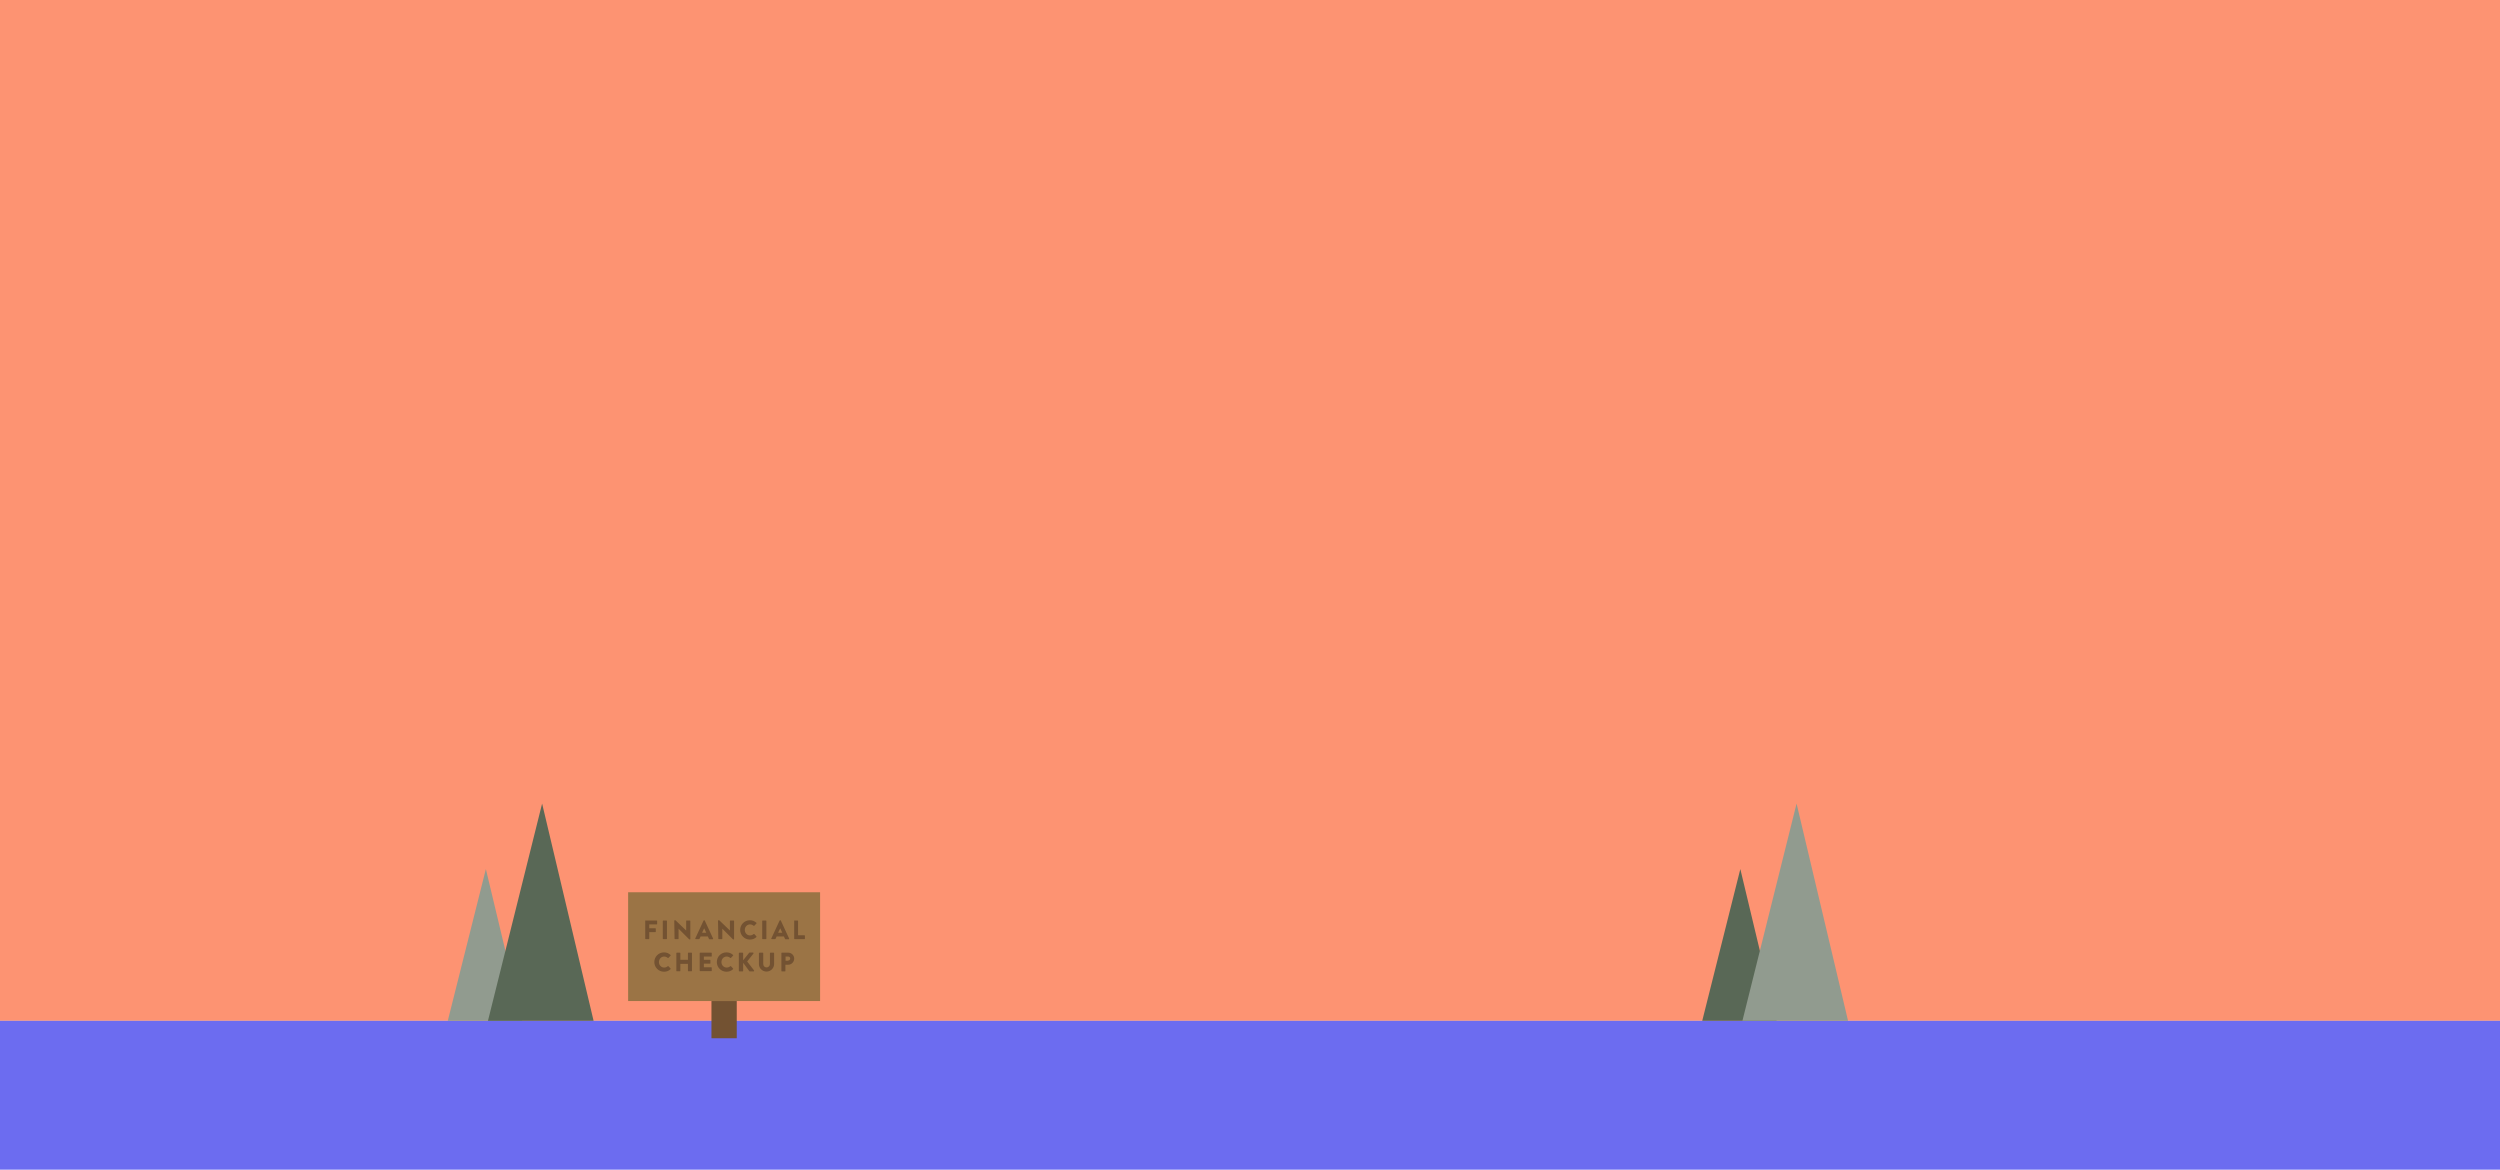 <?xml version="1.0" encoding="utf-8"?>
<!-- Generator: Adobe Illustrator 19.2.1, SVG Export Plug-In . SVG Version: 6.00 Build 0)  -->
<svg version="1.1" id="Layer_2" xmlns="http://www.w3.org/2000/svg" xmlns:xlink="http://www.w3.org/1999/xlink" x="0px" y="0px"
	 viewBox="0 0 1680 786" style="enable-background:new 0 0 1680 786;" xml:space="preserve">
<style type="text/css">
	.st0{fill:#FD9372;}
	.st1{fill:#6C6CF0;}
	.st2{fill:#9B7445;}
	.st3{fill:#735232;}
	.st4{fill:#919B8F;}
	.st5{fill:#596856;}
</style>
<rect class="st0" width="1680" height="686"/>
<rect y="686" class="st1" width="1680" height="100"/>
<rect x="422.1" y="599.6" class="st2" width="129" height="73.1"/>
<rect x="478.1" y="672.7" class="st3" width="17" height="25"/>
<polygon class="st4" points="300.9,686 326.5,584 350.9,686 "/>
<polygon class="st5" points="398.9,686 364.3,540 327.9,686 "/>
<polygon class="st5" points="1143.9,686 1169.5,584 1193.9,686 "/>
<polygon class="st4" points="1241.9,686 1207.3,540 1170.9,686 "/>
<g>
	<path class="st3" d="M433.5,618.9c0-0.2,0.1-0.3,0.3-0.3h7.5c0.2,0,0.3,0.2,0.3,0.3v2c0,0.2-0.1,0.3-0.3,0.3h-5v2.6h4.1
		c0.2,0,0.3,0.2,0.3,0.3v2c0,0.2-0.2,0.3-0.3,0.3h-4.1v4.4c0,0.2-0.2,0.3-0.3,0.3h-2.1c-0.2,0-0.3-0.2-0.3-0.3V618.9z"/>
	<path class="st3" d="M445.4,618.9c0-0.2,0.2-0.3,0.3-0.3h2.2c0.2,0,0.3,0.2,0.3,0.3v11.9c0,0.2-0.2,0.3-0.3,0.3h-2.2
		c-0.2,0-0.3-0.2-0.3-0.3V618.9z"/>
	<path class="st3" d="M453.1,618.7c0-0.2,0.2-0.3,0.3-0.3h0.5l7.2,6.9h0v-6.4c0-0.2,0.1-0.3,0.3-0.3h2.2c0.2,0,0.3,0.2,0.3,0.3V631
		c0,0.2-0.2,0.3-0.3,0.3h-0.3c-0.1,0-0.2-0.1-0.2-0.1l-7.1-7.1h0v6.7c0,0.2-0.1,0.3-0.3,0.3h-2.1c-0.2,0-0.3-0.2-0.3-0.3
		L453.1,618.7z"/>
	<path class="st3" d="M467.2,630.7l5.6-12.1c0.1-0.1,0.2-0.2,0.3-0.2h0.2c0.1,0,0.3,0.1,0.3,0.2l5.6,12.1c0.1,0.2,0,0.5-0.3,0.5h-2
		c-0.3,0-0.5-0.1-0.6-0.5l-0.6-1.4h-4.9l-0.6,1.4c-0.1,0.2-0.3,0.4-0.6,0.4h-2C467.3,631.1,467.1,630.9,467.2,630.7z M474.6,626.8
		l-1.4-3h0l-1.4,3H474.6z"/>
	<path class="st3" d="M482.5,618.7c0-0.2,0.2-0.3,0.3-0.3h0.5l7.2,6.9h0v-6.4c0-0.2,0.1-0.3,0.3-0.3h2.2c0.2,0,0.3,0.2,0.3,0.3V631
		c0,0.2-0.2,0.3-0.3,0.3h-0.3c-0.1,0-0.2-0.1-0.2-0.1l-7.1-7.1h0v6.7c0,0.2-0.1,0.3-0.3,0.3h-2.1c-0.2,0-0.3-0.2-0.3-0.3
		L482.5,618.7z"/>
	<path class="st3" d="M503.9,618.4c1.8,0,3.1,0.6,4.4,1.7c0.2,0.1,0.2,0.4,0,0.5l-1.4,1.5c-0.1,0.1-0.3,0.1-0.5,0
		c-0.7-0.6-1.5-0.9-2.4-0.9c-2,0-3.5,1.7-3.5,3.7c0,2,1.5,3.7,3.5,3.7c0.8,0,1.8-0.3,2.4-0.9c0.1-0.1,0.4-0.1,0.5,0l1.4,1.5
		c0.1,0.1,0.1,0.4,0,0.5c-1.2,1.2-2.8,1.7-4.4,1.7c-3.6,0-6.5-2.9-6.5-6.5C497.4,621.3,500.3,618.4,503.9,618.4z"/>
	<path class="st3" d="M512.2,618.9c0-0.2,0.2-0.3,0.3-0.3h2.2c0.2,0,0.3,0.2,0.3,0.3v11.9c0,0.2-0.2,0.3-0.3,0.3h-2.2
		c-0.2,0-0.3-0.2-0.3-0.3V618.9z"/>
	<path class="st3" d="M518.3,630.7l5.6-12.1c0.1-0.1,0.2-0.2,0.3-0.2h0.2c0.1,0,0.3,0.1,0.3,0.2l5.6,12.1c0.1,0.2,0,0.5-0.3,0.5h-2
		c-0.3,0-0.5-0.1-0.6-0.5l-0.6-1.4h-4.9l-0.6,1.4c-0.1,0.2-0.3,0.4-0.6,0.4h-2C518.3,631.1,518.2,630.9,518.3,630.7z M525.7,626.8
		l-1.4-3h0l-1.4,3H525.7z"/>
	<path class="st3" d="M533.6,618.9c0-0.2,0.1-0.3,0.3-0.3h2.1c0.2,0,0.3,0.2,0.3,0.3v9.6h4.3c0.2,0,0.3,0.2,0.3,0.3v2
		c0,0.2-0.1,0.3-0.3,0.3H534c-0.2,0-0.3-0.2-0.3-0.3V618.9z"/>
	<path class="st3" d="M446.2,640c1.8,0,3.1,0.6,4.4,1.7c0.2,0.1,0.2,0.4,0,0.5l-1.4,1.5c-0.1,0.1-0.3,0.1-0.5,0
		c-0.7-0.6-1.5-0.9-2.4-0.9c-2,0-3.5,1.7-3.5,3.7c0,2,1.5,3.7,3.5,3.7c0.8,0,1.8-0.3,2.4-0.9c0.1-0.1,0.4-0.1,0.5,0l1.4,1.5
		c0.1,0.1,0.1,0.4,0,0.5c-1.2,1.2-2.8,1.7-4.4,1.7c-3.6,0-6.5-2.9-6.5-6.5C439.7,642.9,442.6,640,446.2,640z"/>
	<path class="st3" d="M454.5,640.5c0-0.2,0.2-0.3,0.3-0.3h2.1c0.2,0,0.3,0.2,0.3,0.3v4.5h5.1v-4.5c0-0.2,0.1-0.3,0.3-0.3h2.1
		c0.2,0,0.3,0.2,0.3,0.3v11.9c0,0.2-0.2,0.3-0.3,0.3h-2.1c-0.2,0-0.3-0.2-0.3-0.3v-4.7h-5.1v4.7c0,0.2-0.1,0.3-0.3,0.3h-2.1
		c-0.2,0-0.3-0.2-0.3-0.3V640.5z"/>
	<path class="st3" d="M470.2,640.5c0-0.2,0.1-0.3,0.3-0.3h7.5c0.2,0,0.3,0.2,0.3,0.3v2c0,0.2-0.1,0.3-0.3,0.3h-5v2.2h4.1
		c0.2,0,0.3,0.2,0.3,0.3v2c0,0.2-0.2,0.3-0.3,0.3H473v2.4h5c0.2,0,0.3,0.2,0.3,0.3v2c0,0.2-0.1,0.3-0.3,0.3h-7.5
		c-0.2,0-0.3-0.2-0.3-0.3V640.5z"/>
	<path class="st3" d="M488.2,640c1.8,0,3.1,0.6,4.4,1.7c0.2,0.1,0.2,0.4,0,0.5l-1.4,1.5c-0.1,0.1-0.3,0.1-0.5,0
		c-0.7-0.6-1.5-0.9-2.4-0.9c-2,0-3.5,1.7-3.5,3.7c0,2,1.5,3.7,3.5,3.7c0.8,0,1.8-0.3,2.4-0.9c0.1-0.1,0.4-0.1,0.5,0l1.4,1.5
		c0.1,0.1,0.1,0.4,0,0.5c-1.2,1.2-2.8,1.7-4.4,1.7c-3.6,0-6.5-2.9-6.5-6.5C481.7,642.9,484.5,640,488.2,640z"/>
	<path class="st3" d="M496.5,640.6c0-0.2,0.2-0.4,0.4-0.4h2.1c0.2,0,0.4,0.2,0.4,0.4v4.7l4-5c0.1-0.1,0.2-0.2,0.3-0.2h2.3
		c0.3,0,0.5,0.4,0.3,0.7l-4.2,5.3l4.6,6c0.2,0.3,0,0.7-0.3,0.7h-2.5c-0.1,0-0.3-0.1-0.3-0.1l-4.2-5.7v5.4c0,0.2-0.2,0.4-0.4,0.4
		h-2.1c-0.3,0-0.4-0.2-0.4-0.4V640.6z"/>
	<path class="st3" d="M510.1,640.5c0-0.2,0.2-0.3,0.3-0.3h2.2c0.2,0,0.3,0.2,0.3,0.3v7.3c0,1.3,0.9,2.3,2.2,2.3c1.3,0,2.3-1,2.3-2.3
		v-7.3c0-0.2,0.1-0.3,0.3-0.3h2.2c0.2,0,0.3,0.2,0.3,0.3v7.4c0,2.7-2.3,5-5.1,5c-2.8,0-5.1-2.3-5.1-5V640.5z"/>
	<path class="st3" d="M525.1,640.5c0-0.2,0.1-0.3,0.3-0.3h4.3c2.2,0,4,1.8,4,4c0,2.2-1.8,4.1-4,4.1h-1.9v4.2c0,0.2-0.2,0.3-0.3,0.3
		h-2.1c-0.2,0-0.3-0.2-0.3-0.3V640.5z M529.6,645.5c0.8,0,1.4-0.6,1.4-1.4c0-0.8-0.6-1.3-1.4-1.3h-1.7v2.8H529.6z"/>
</g>
</svg>
